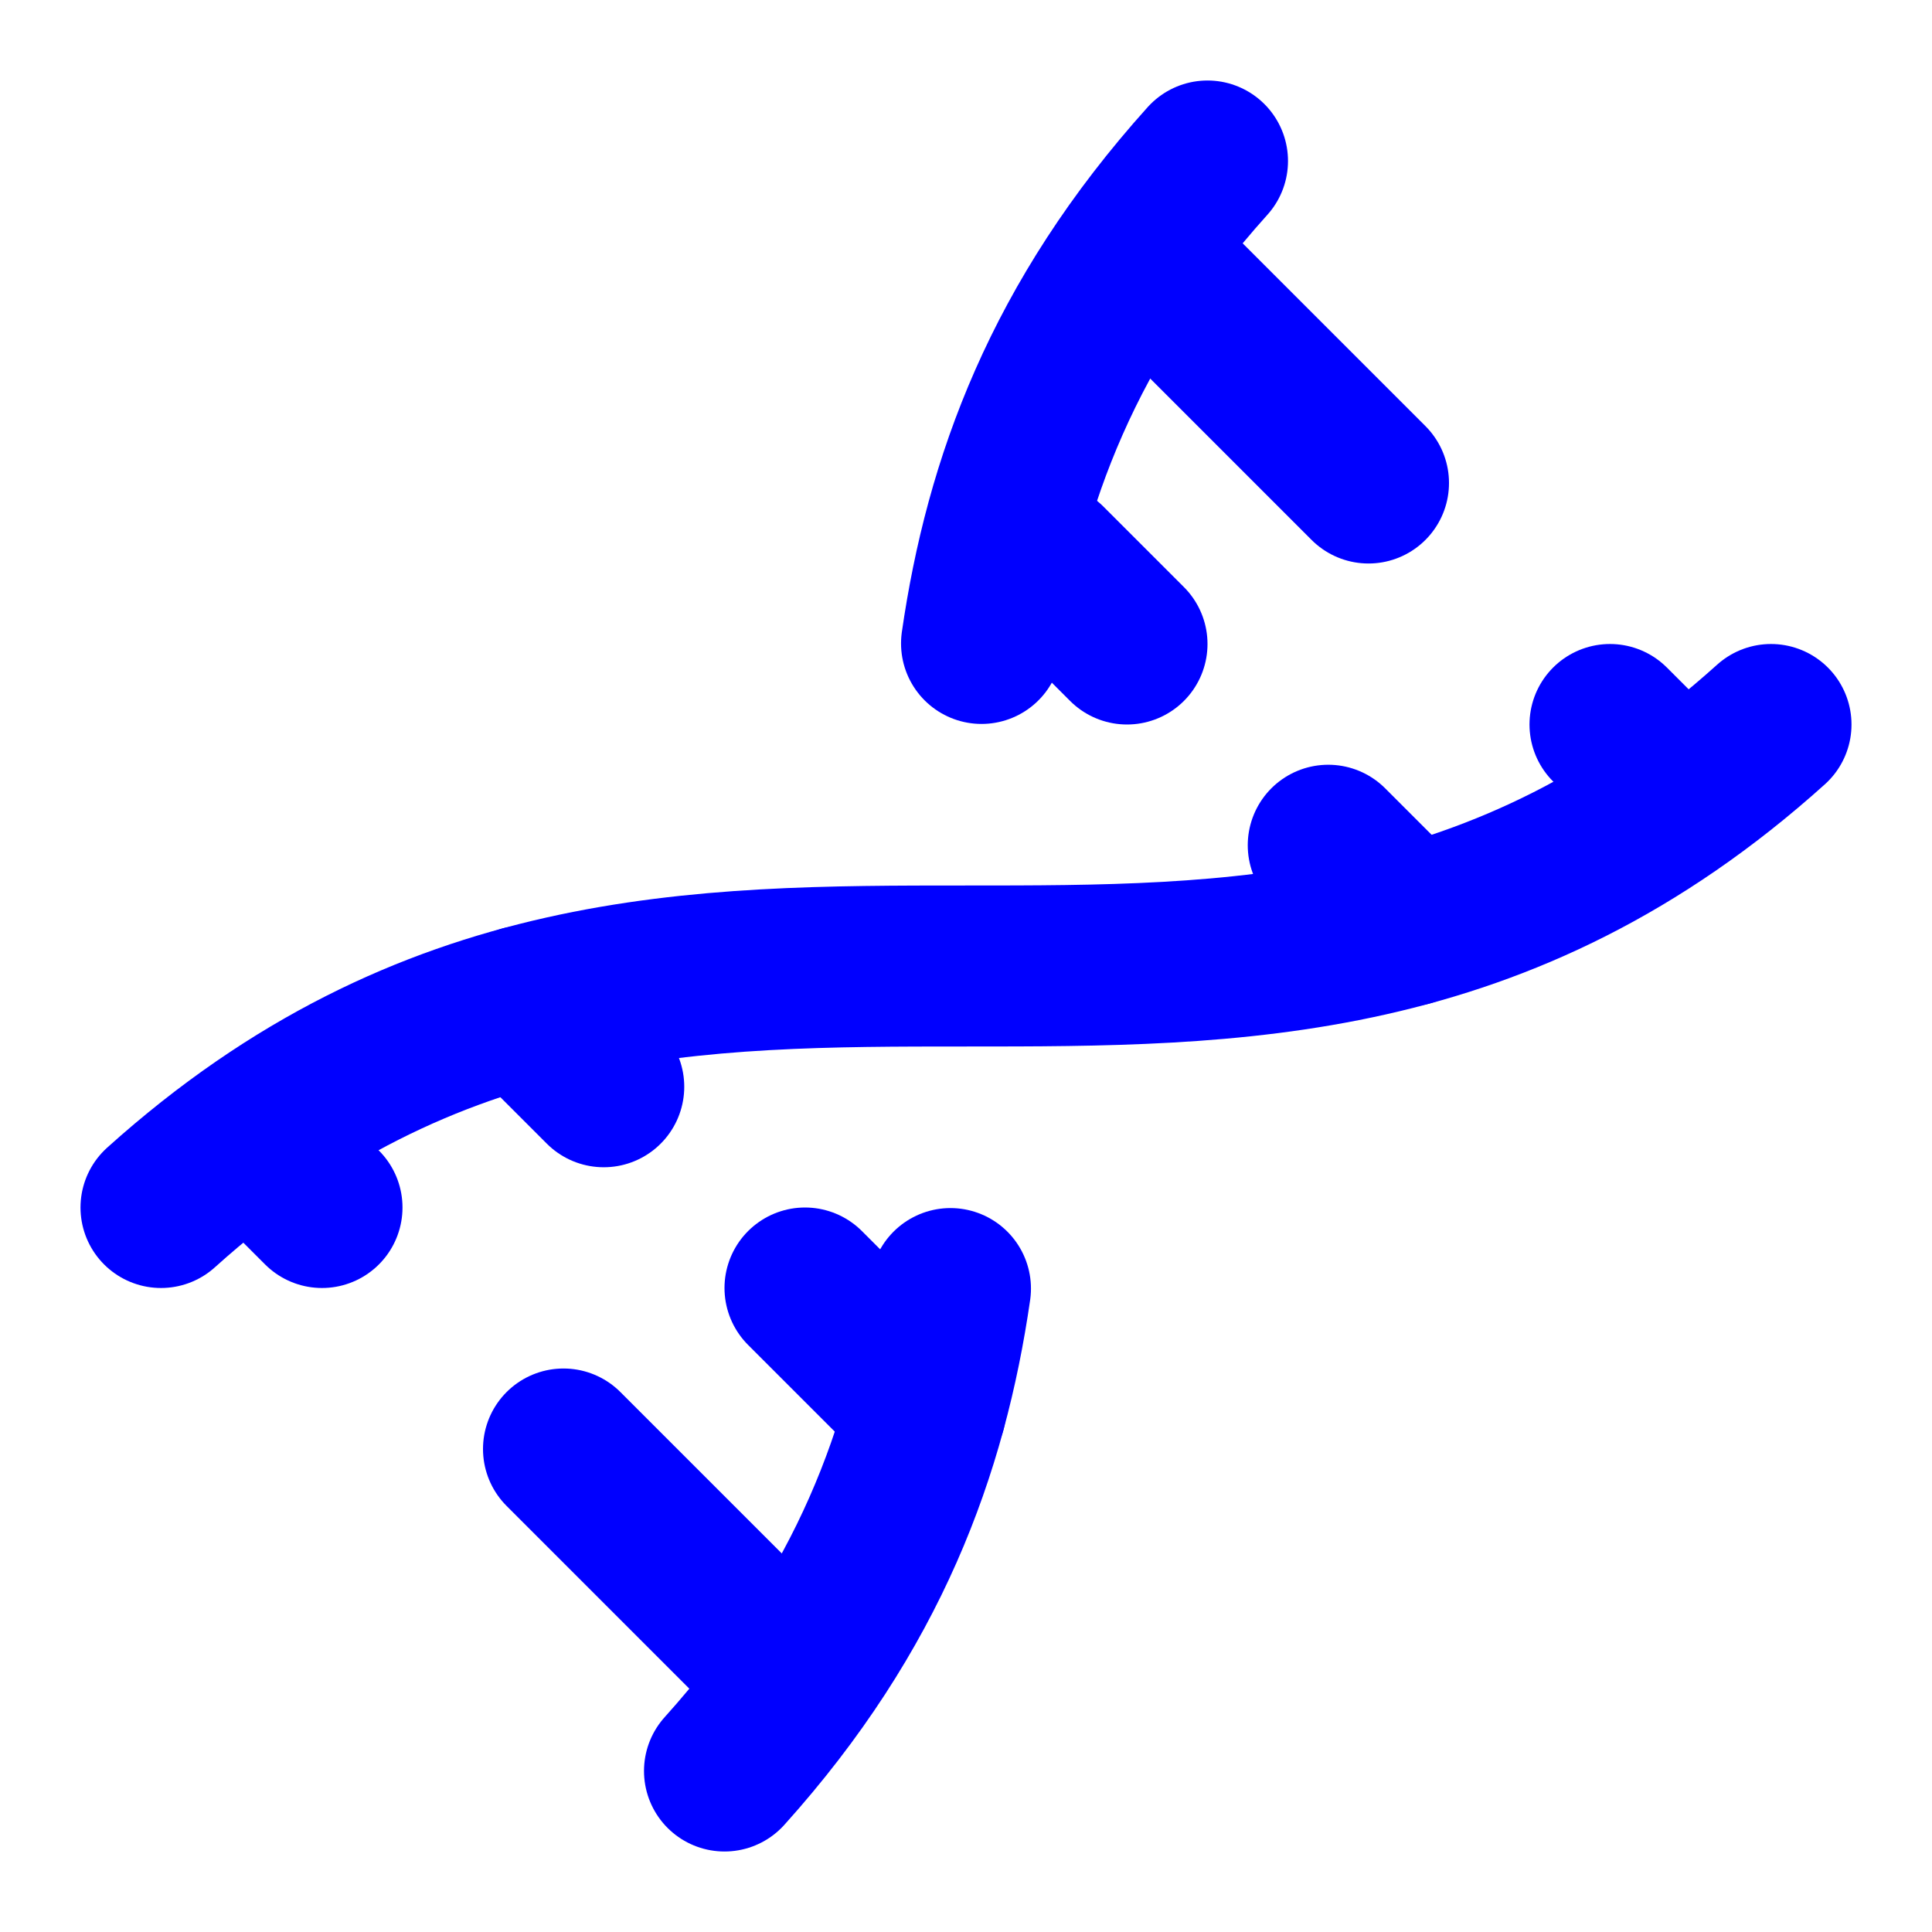 <svg xmlns="http://www.w3.org/2000/svg" width="24" height="24" viewBox="0 0 24 24" fill="none" stroke="blue" stroke-width="2" stroke-linecap="round" stroke-linejoin="round" class="lucide lucide-dna"><path d="M2 15c6.667-6 13.333 0 20-6"/><path d="M9 22c1.798-1.998 2.518-3.995 2.807-5.993"/><path d="M15 2c-1.798 1.998-2.518 3.995-2.807 5.993"/><path d="m17 6-2.5-2.5"/><path d="m14 8-1-1"/><path d="m7 18 2.5 2.5"/><path d="m3.5 14.5.5.5"/><path d="m20 9 .5.5"/><path d="m6.5 12.5 1 1"/><path d="m16.5 10.5 1 1"/><path d="m10 16 1.5 1.5"/></svg>